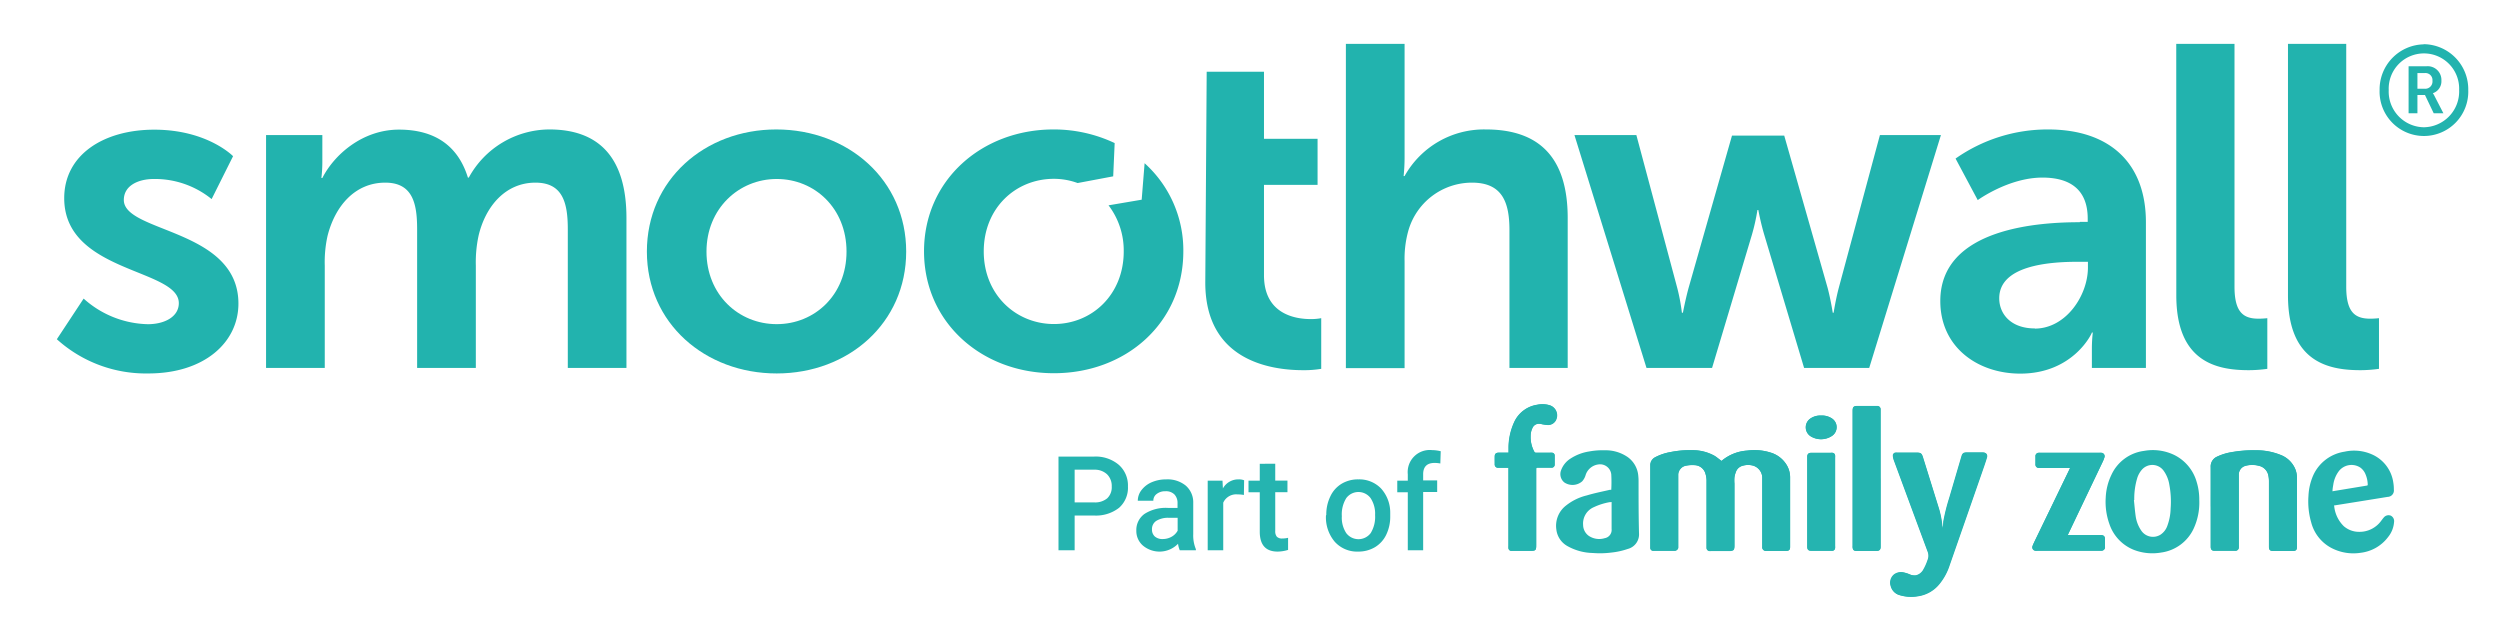 <svg xmlns="http://www.w3.org/2000/svg" viewBox="0 0 444.17 113.09"><defs><style>.a{fill:#22b3ae;}.b{fill:#25b4b0;}</style></defs><path class="a" d="M14.86,53.05A17.6,17.6,0,0,0,26.27,57.6c2.95,0,5.5-1.31,5.5-3.74,0-6.17-20.36-5.35-20.36-18.65,0-7.71,7-12.17,16-12.17,9.44,0,14,4.71,14,4.71L37.6,35.37A16,16,0,0,0,27.34,31.8c-2.71,0-5.34,1.13-5.34,3.73,0,5.83,20.36,5.11,20.36,18.41,0,6.9-6.07,12.41-16,12.41A23.56,23.56,0,0,1,10.1,60.27Z"></path><path class="a" d="M47.27,24h10v4.78a24.6,24.6,0,0,1-.17,2.85h.17c2.05-4.06,7.06-8.6,13.62-8.6,6.4,0,10.51,2.91,12.24,8.52h.16A16.39,16.39,0,0,1,97.6,23c8.7,0,13.7,4.86,13.7,15.74V65.37H100.88V40.72c0-4.7-.9-8.27-5.75-8.27-5.33,0-8.87,4.21-10.1,9.41a22.5,22.5,0,0,0-.49,5.35V65.37H74.11V40.72c0-4.46-.73-8.27-5.66-8.27-5.42,0-8.94,4.21-10.26,9.48a21.46,21.46,0,0,0-.49,5.28V65.37H47.27Z"></path><path class="a" d="M137.92,23C150.72,23,161,32,161,44.7s-10.27,21.65-23,21.65-23.07-8.92-23.07-21.65S125.2,23,137.92,23M138,57.59c6.74,0,12.4-5.19,12.4-12.89S144.74,31.8,138,31.8s-12.48,5.27-12.48,12.9S131.19,57.59,138,57.59"></path><path class="a" d="M214.39,12.74h10.18V24.66h9.52v8.19h-9.52V48.91c0,6.82,5.42,7.78,8.29,7.78a9.67,9.67,0,0,0,1.88-.16v9a18.43,18.43,0,0,1-3.2.24c-5.82,0-17.4-1.7-17.4-15.57Z"></path><path class="a" d="M239.12,7.79h10.43v20a33.43,33.43,0,0,1-.17,3.49h.17A16.15,16.15,0,0,1,264,23c9.28,0,14.53,4.78,14.53,15.74V65.37H268.18V40.88c0-5-1.31-8.43-6.65-8.43a11.75,11.75,0,0,0-11.33,8.6,18.43,18.43,0,0,0-.65,5.35v19H239.12Z"></path><path class="a" d="M279.73,24h11L298,51.18a33.93,33.93,0,0,1,.82,4.38H299s.41-2.19,1-4.38l7.72-27.09H317l7.72,27.09c.57,2.19.9,4.38.9,4.38h.16s.33-2.19.9-4.38L334,24h10.84L332.1,65.37H320.53l-7.06-23.6c-.66-2.19-1.07-4.46-1.07-4.46h-.16a35.28,35.28,0,0,1-1,4.46l-7.06,23.6H292.53Z"></path><path class="a" d="M369.52,39.42h1.4v-.57c0-5.43-3.45-7.3-8.05-7.3-6,0-11.49,4-11.49,4l-3.94-7.38A28.43,28.43,0,0,1,363.86,23c11,0,17.4,6,17.4,16.47V65.37h-9.6V62a26.65,26.65,0,0,1,.16-2.92h-.16c.08,0-3.21,7.3-12.73,7.3-7.47,0-14.2-4.62-14.2-12.9,0-13.14,18-14,24.79-14m-8,18.9c5.5,0,9.44-5.84,9.44-10.87v-1h-1.81c-5.33,0-13.95.73-13.95,6.49,0,2.76,2.05,5.35,6.32,5.35"></path><path class="a" d="M386.65,7.79H397V50.94c0,4.54,1.57,5.68,4.27,5.68a14.34,14.34,0,0,0,1.56-.09v9a24.36,24.36,0,0,1-3.28.24c-5.75,0-12.89-1.46-12.89-13.3Z"></path><path class="a" d="M406.5,7.79h10.35V50.94c0,4.54,1.56,5.68,4.27,5.68a14.27,14.27,0,0,0,1.55-.09v9a24.17,24.17,0,0,1-3.28.24c-5.74,0-12.89-1.46-12.89-13.3Z"></path><path class="a" d="M203.36,29l-.52,6.48-5.89,1a13.22,13.22,0,0,1,2.7,8.19c0,7.71-5.67,12.9-12.4,12.9s-12.47-5.19-12.47-12.9,5.66-12.9,12.47-12.9a12.31,12.31,0,0,1,4.21.75l6.32-1.19.26-5.91A25.23,25.23,0,0,0,187.17,23c-12.72,0-23,9-23,21.65s10.27,21.66,23.07,21.66,23-8.92,23-21.66A20.81,20.81,0,0,0,203.36,29"></path><path class="a" d="M430.62,7.85A8,8,0,0,1,438.53,16a7.88,7.88,0,1,1-15.75,0,8,8,0,0,1,7.84-8.12m0,14.73A6.36,6.36,0,0,0,436.91,16a6.26,6.26,0,1,0-12.51,0,6.34,6.34,0,0,0,6.22,6.61m-2.69-10.84h3.2a2.44,2.44,0,0,1,2.63,2.56,2.23,2.23,0,0,1-1.52,2.23v0a2.89,2.89,0,0,1,.28.47l1.59,3.09h-1.72l-1.55-3.24H429.5v3.24h-1.57Zm2.89,4a1.29,1.29,0,0,0,1.35-1.43,1.25,1.25,0,0,0-1.35-1.36H429.5v2.79Z"></path><path class="b" d="M190.93,91.59v6.18h-2.87V81.12h6.32a6.34,6.34,0,0,1,4.39,1.46,4.89,4.89,0,0,1,1.63,3.84,4.75,4.75,0,0,1-1.59,3.81,6.67,6.67,0,0,1-4.47,1.36Zm0-2.33h3.45a3.37,3.37,0,0,0,2.33-.72,2.69,2.69,0,0,0,.81-2.1,2.89,2.89,0,0,0-.82-2.16,3.17,3.17,0,0,0-2.24-.83h-3.53Z"></path><path class="b" d="M209.61,97.77a4.4,4.4,0,0,1-.31-1.16,4.59,4.59,0,0,1-6.24.32,3.41,3.41,0,0,1-1.17-2.63,3.51,3.51,0,0,1,1.46-3,7,7,0,0,1,4.17-1.06h1.69V89.4a2.18,2.18,0,0,0-.54-1.54,2.1,2.1,0,0,0-1.62-.58,2.38,2.38,0,0,0-1.54.48,1.46,1.46,0,0,0-.6,1.2h-2.76a3.08,3.08,0,0,1,.67-1.9,4.52,4.52,0,0,1,1.82-1.39,6.44,6.44,0,0,1,2.57-.5,5.12,5.12,0,0,1,3.44,1.09A3.91,3.91,0,0,1,212,89.33v5.58a6.34,6.34,0,0,0,.47,2.66v.2Zm-3-2a3.18,3.18,0,0,0,1.53-.4,2.76,2.76,0,0,0,1.09-1.08V92h-1.49a4,4,0,0,0-2.3.54,1.72,1.72,0,0,0-.77,1.52,1.62,1.62,0,0,0,.52,1.27A2.05,2.05,0,0,0,206.59,95.77Z"></path><path class="b" d="M221,87.94a5.91,5.91,0,0,0-1.12-.1,2.52,2.52,0,0,0-2.55,1.47v8.46h-2.76V85.4h2.63l.07,1.38a3.11,3.11,0,0,1,2.77-1.61,2.49,2.49,0,0,1,1,.16Z"></path><path class="b" d="M226.57,82.39v3h2.17v2.06h-2.17v6.9a1.5,1.5,0,0,0,.28,1,1.26,1.26,0,0,0,1,.32,4,4,0,0,0,1-.12v2.15A6.51,6.51,0,0,1,227,98q-3.18,0-3.18-3.54v-7h-2V85.4h2v-3Z"></path><path class="b" d="M235.64,91.47a7.32,7.32,0,0,1,.72-3.28,5.16,5.16,0,0,1,2-2.24,5.63,5.63,0,0,1,3-.78,5.36,5.36,0,0,1,4,1.61A6.37,6.37,0,0,1,247,91.06v.65a7.34,7.34,0,0,1-.7,3.27,5.2,5.2,0,0,1-2,2.23,5.74,5.74,0,0,1-3,.79,5.33,5.33,0,0,1-4.16-1.75,6.71,6.71,0,0,1-1.56-4.65Zm2.76.24a5,5,0,0,0,.78,3,2.72,2.72,0,0,0,4.35,0,5.51,5.51,0,0,0,.78-3.21,5,5,0,0,0-.8-3,2.69,2.69,0,0,0-4.32,0A5.44,5.44,0,0,0,238.4,91.71Z"></path><path class="b" d="M250.12,97.77V87.46h-1.87V85.4h1.87V84.27a3.92,3.92,0,0,1,4.31-4.3,6.65,6.65,0,0,1,1.54.2l-.07,2.18a4.68,4.68,0,0,0-1.05-.1c-1.32,0-2,.69-2,2v1.1h2.49v2.06h-2.49V97.77Z"></path><path class="b" d="M305.85,81.9a3.08,3.08,0,0,0-.27-.24c-.31-.23-.6-.48-.93-.68a8,8,0,0,0-4-1,17.1,17.1,0,0,0-3.84.34,9.06,9.06,0,0,0-2.63.88,1.6,1.6,0,0,0-.92,1.3c0,.25,0,.51,0,.76V97c0,.11,0,.23,0,.34a.52.52,0,0,0,.44.5,2.3,2.3,0,0,0,.26,0h3.5a.65.65,0,0,0,.74-.73V85.59c0-.38,0-.77,0-1.15a1.67,1.67,0,0,1,1.43-1.71,5.42,5.42,0,0,1,1.45-.09A2.07,2.07,0,0,1,303,84.13a4.37,4.37,0,0,1,.19,1.43c0,3.81,0,7.61,0,11.42,0,.11,0,.23,0,.34a.53.53,0,0,0,.44.51,2,2,0,0,0,.35,0h3.25c.76,0,.92-.16.92-.91V85.9a6.71,6.71,0,0,1,0-1.1,4.52,4.52,0,0,1,.33-1.14,1.74,1.74,0,0,1,1.18-.93,3.35,3.35,0,0,1,1.83,0,2.28,2.28,0,0,1,1.6,2.34c0,4,0,7.91,0,11.87v.23a.64.64,0,0,0,.71.7h3.55c.48,0,.69-.21.69-.69V95.75q0-5.48,0-11a4.28,4.28,0,0,0-.53-2,5,5,0,0,0-2.95-2.35,9.57,9.57,0,0,0-4.12-.35A7.85,7.85,0,0,0,305.85,81.9Z"></path><path class="b" d="M345.12,93.93h-.05l0-.16a16.18,16.18,0,0,0-.59-3.31q-1.44-4.66-2.9-9.32c-.19-.61-.36-.73-1-.74H337.1a2.19,2.19,0,0,0-.36,0,.51.51,0,0,0-.45.5,2.53,2.53,0,0,0,.15.82q3,8.12,6,16.21a2,2,0,0,1,0,1.6,9,9,0,0,1-.83,1.81,2.06,2.06,0,0,1-1.2.86,2.14,2.14,0,0,1-1.22-.2,5.75,5.75,0,0,0-1-.31,2.06,2.06,0,0,0-1.7.36,1.91,1.91,0,0,0-.58,2.1,2.19,2.19,0,0,0,1.61,1.57,6.94,6.94,0,0,0,3.17.18,6,6,0,0,0,3.82-2.16,10.31,10.31,0,0,0,1.82-3.35q2.89-8.26,5.77-16.55c.29-.84.59-1.68.85-2.54.18-.58-.11-.93-.71-.93-.95,0-1.89,0-2.84,0-.57,0-.77.16-.93.71l-2.16,7.36a34.42,34.42,0,0,0-1.06,4.23C345.25,93.12,345.19,93.53,345.12,93.93Z"></path><path class="b" d="M392.77,90h0v7.15c0,.46.21.69.65.69,1.22,0,2.45,0,3.67,0a.6.6,0,0,0,.67-.66,2.62,2.62,0,0,0,0-.28V86.61c0-.73,0-1.47,0-2.2A1.6,1.6,0,0,1,399,82.76a4.44,4.44,0,0,1,2.26,0A2.18,2.18,0,0,1,403,84.4a5,5,0,0,1,.12,1.16c0,3.8,0,7.61,0,11.42v.21c0,.49.23.68.72.68h3.56c.5,0,.7-.21.7-.71,0-4.1,0-8.19,0-12.29a4.29,4.29,0,0,0-.32-1.58,4.61,4.61,0,0,0-2.62-2.49,11.45,11.45,0,0,0-4.37-.81,21.89,21.89,0,0,0-4.35.34,9.64,9.64,0,0,0-2.56.8A1.89,1.89,0,0,0,392.77,83C392.78,85.32,392.77,87.67,392.77,90Z"></path><path class="b" d="M268,83.11V97a2.53,2.53,0,0,0,0,.38.51.51,0,0,0,.44.48,2.09,2.09,0,0,0,.36,0H272c.81,0,.94-.13.94-.94V83.38c0-.21,0-.28.27-.28.8,0,1.6,0,2.41,0a.53.53,0,0,0,.6-.55c0-.53,0-1.07,0-1.6a.49.49,0,0,0-.46-.5,2.19,2.19,0,0,0-.36,0c-.83,0-1.66,0-2.48,0a.32.32,0,0,1-.32-.18,5.44,5.44,0,0,1-.65-2.79,3.2,3.2,0,0,1,.32-1.42,1.24,1.24,0,0,1,1.31-.75c.21,0,.41.08.61.11a5.57,5.57,0,0,0,.82.1,1.58,1.58,0,0,0,1.56-1.13,1.87,1.87,0,0,0-1.29-2.4,4.44,4.44,0,0,0-2.11-.07A5.39,5.39,0,0,0,269.05,75a11.09,11.09,0,0,0-1,4.42c0,.33,0,.65,0,1h-.29c-.49,0-1,0-1.47,0s-.69.21-.71.65,0,.93,0,1.4a.58.58,0,0,0,.65.63H268Z"></path><path class="b" d="M367.38,95.07a2.21,2.21,0,0,1,.1-.24q3.06-6.43,6.13-12.85a5.2,5.2,0,0,0,.27-.69.61.61,0,0,0-.56-.86,1.51,1.51,0,0,0-.3,0h-10.5a1.29,1.29,0,0,0-.28,0,.58.58,0,0,0-.59.66c0,.45,0,.91,0,1.36a.59.59,0,0,0,.64.66h5.51l-.13.29q-3.1,6.44-6.22,12.85c-.11.24-.23.49-.32.74a.61.61,0,0,0,.49.83,1.81,1.81,0,0,0,.4,0h11.31a.63.63,0,0,0,.66-.72V95.81c0-.49-.2-.7-.68-.74h-5.93Z"></path><path class="b" d="M334.11,85V72.69a.57.57,0,0,0-.55-.57H330c-.65,0-.82.17-.83.83V97a1.37,1.37,0,0,0,0,.29c.05.42.22.59.64.59,1.21,0,2.43,0,3.65,0,.47,0,.68-.24.68-.71V85Z"></path><path class="b" d="M321.09,89.14v8c0,.52.2.73.72.73h3.48a1.65,1.65,0,0,0,.32,0,.53.53,0,0,0,.43-.47,2.19,2.19,0,0,0,0-.36V81.29a2.34,2.34,0,0,0,0-.38.52.52,0,0,0-.42-.45,1.9,1.9,0,0,0-.41,0c-.79,0-1.59,0-2.39,0-.35,0-.71,0-1.06,0s-.67.22-.67.69v8Z"></path><path class="b" d="M323.56,73.83a3.1,3.1,0,0,0-1.87.51,1.89,1.89,0,0,0-.05,3.12,3.5,3.5,0,0,0,3.83,0,1.86,1.86,0,0,0,0-3.13A3.18,3.18,0,0,0,323.56,73.83Z"></path><path class="b" d="M305.85,81.9a7.85,7.85,0,0,1,4.6-1.84,9.57,9.57,0,0,1,4.12.35,5,5,0,0,1,2.95,2.35,4.28,4.28,0,0,1,.53,2q0,5.48,0,11v1.43c0,.48-.21.69-.69.69h-3.55a.64.64,0,0,1-.71-.7v-.23c0-4,0-7.91,0-11.87a2.28,2.28,0,0,0-1.6-2.34,3.35,3.35,0,0,0-1.83,0,1.74,1.74,0,0,0-1.18.93,4.52,4.52,0,0,0-.33,1.14,6.71,6.71,0,0,0,0,1.1V97c0,.75-.16.91-.92.91H304a2,2,0,0,1-.35,0,.53.53,0,0,1-.44-.51c0-.11,0-.23,0-.34,0-3.81,0-7.61,0-11.42a4.37,4.37,0,0,0-.19-1.43A2.07,2.07,0,0,0,301,82.64a5.42,5.42,0,0,0-1.45.09,1.67,1.67,0,0,0-1.43,1.71c0,.38,0,.77,0,1.15V97.14a.65.65,0,0,1-.74.73h-3.5a2.3,2.3,0,0,1-.26,0,.52.52,0,0,1-.44-.5c0-.11,0-.23,0-.34V83.27c0-.25,0-.51,0-.76a1.6,1.6,0,0,1,.92-1.3,9.06,9.06,0,0,1,2.63-.88,17.1,17.1,0,0,1,3.84-.34,8,8,0,0,1,4,1c.33.2.62.45.93.68A3.08,3.08,0,0,1,305.85,81.9Z"></path><path class="b" d="M345.12,93.93c.07-.4.13-.81.2-1.21a34.42,34.42,0,0,1,1.06-4.23l2.16-7.36c.16-.55.36-.71.93-.71.95,0,1.89,0,2.84,0,.6,0,.89.35.71.93-.26.86-.56,1.7-.85,2.54q-2.88,8.28-5.77,16.55a10.31,10.31,0,0,1-1.82,3.35,6,6,0,0,1-3.82,2.16,6.94,6.94,0,0,1-3.17-.18A2.19,2.19,0,0,1,336,104.2a1.91,1.91,0,0,1,.58-2.1,2.06,2.06,0,0,1,1.7-.36,5.75,5.75,0,0,1,1,.31,2.14,2.14,0,0,0,1.22.2,2.06,2.06,0,0,0,1.2-.86,9,9,0,0,0,.83-1.81,2,2,0,0,0,0-1.6q-3-8.08-6-16.21a2.53,2.53,0,0,1-.15-.82.51.51,0,0,1,.45-.5,2.19,2.19,0,0,1,.36,0h3.46c.63,0,.8.13,1,.74q1.45,4.66,2.9,9.32a16.18,16.18,0,0,1,.59,3.31l0,.16Z"></path><path class="b" d="M392.77,90c0-2.35,0-4.7,0-7a1.89,1.89,0,0,1,1.11-1.84,9.64,9.64,0,0,1,2.56-.8,21.89,21.89,0,0,1,4.35-.34,11.45,11.45,0,0,1,4.37.81,4.61,4.61,0,0,1,2.62,2.49,4.29,4.29,0,0,1,.32,1.58c0,4.1,0,8.19,0,12.29,0,.5-.2.71-.7.71h-3.56c-.49,0-.69-.19-.72-.68V97c0-3.81,0-7.62,0-11.42A5,5,0,0,0,403,84.4a2.18,2.18,0,0,0-1.7-1.67,4.44,4.44,0,0,0-2.26,0,1.6,1.6,0,0,0-1.27,1.65c0,.73,0,1.47,0,2.2V96.92a2.62,2.62,0,0,1,0,.28.6.6,0,0,1-.67.66c-1.22,0-2.45,0-3.67,0-.44,0-.65-.23-.65-.69V90Z"></path><path class="b" d="M291.12,85.53a8.71,8.71,0,0,0-.05-1,4.54,4.54,0,0,0-1.85-3.3A6.88,6.88,0,0,0,285.17,80a13.3,13.3,0,0,0-2.82.21,8.39,8.39,0,0,0-3.28,1.24,4.11,4.11,0,0,0-1.72,2.11,1.9,1.9,0,0,0,.59,2.16,2.62,2.62,0,0,0,3.16-.2,2.92,2.92,0,0,0,.58-1,2.73,2.73,0,0,1,2.27-2,2,2,0,0,1,2.32,1.76,25,25,0,0,1,0,2.74l-.23,0c-1.38.32-2.76.59-4.12,1a9.49,9.49,0,0,0-3.69,1.8,4.54,4.54,0,0,0-1.72,4.23,3.87,3.87,0,0,0,1.9,2.93A9.58,9.58,0,0,0,283,98.25a15.81,15.81,0,0,0,3.3-.08,13,13,0,0,0,2.9-.64,2.67,2.67,0,0,0,2-2.78C291.12,91.68,291.12,88.6,291.12,85.53Zm-4.79,3.87c0,1.53,0,3.06,0,4.58a1.49,1.49,0,0,1-1.24,1.64,3.32,3.32,0,0,1-2.82-.42,2.4,2.4,0,0,1-1-1.92,3.16,3.16,0,0,1,1.92-3.18,11,11,0,0,1,2.85-.89l.23,0h.08Z"></path><path class="b" d="M424.76,91.61a1.1,1.1,0,0,0-1.26.36c-.15.16-.27.35-.41.52a4.75,4.75,0,0,1-4,2,4.11,4.11,0,0,1-2.67-1,5.78,5.78,0,0,1-1.72-3.71l.17,0,4-.64,5.34-.86a1.14,1.14,0,0,0,1.1-1.31,6.74,6.74,0,0,0-.09-1.19,6.44,6.44,0,0,0-3.92-5.1,7.81,7.81,0,0,0-4.75-.43A7.29,7.29,0,0,0,411,84.42a10.21,10.21,0,0,0-.86,3.69,13.43,13.43,0,0,0,.49,4.72,7.16,7.16,0,0,0,3.52,4.49,8.42,8.42,0,0,0,5.28.89,7.14,7.14,0,0,0,4.87-2.81,4.78,4.78,0,0,0,1.05-2.66A1.09,1.09,0,0,0,424.76,91.61ZM414.41,87.3c0-.39.07-.79.14-1.19a5.26,5.26,0,0,1,1-2.42,2.86,2.86,0,0,1,3.8-.62,2.72,2.72,0,0,1,.84,1,5,5,0,0,1,.48,2c0,.1,0,.17-.13.2l-6.06,1Z"></path><path class="b" d="M268,83.11H266.2a.58.58,0,0,1-.65-.63c0-.47,0-.94,0-1.4s.25-.64.71-.65,1,0,1.47,0H268c0-.35,0-.67,0-1a11.09,11.09,0,0,1,1-4.42,5.39,5.39,0,0,1,4.11-3.11,4.44,4.44,0,0,1,2.11.07,1.87,1.87,0,0,1,1.29,2.4A1.58,1.58,0,0,1,275,75.49a5.57,5.57,0,0,1-.82-.1c-.2,0-.4-.09-.61-.11a1.24,1.24,0,0,0-1.31.75,3.2,3.2,0,0,0-.32,1.42,5.44,5.44,0,0,0,.65,2.79.32.32,0,0,0,.32.18c.82,0,1.65,0,2.48,0a2.19,2.19,0,0,1,.36,0,.49.49,0,0,1,.46.5c0,.53,0,1.07,0,1.6a.53.53,0,0,1-.6.55c-.81,0-1.61,0-2.41,0-.23,0-.27.07-.27.28V96.93c0,.81-.13.94-.94.94h-3.18a2.09,2.09,0,0,1-.36,0,.51.51,0,0,1-.44-.48,2.53,2.53,0,0,1,0-.38V83.11Z"></path><path class="b" d="M367.38,95.07h5.93c.48,0,.67.25.68.74v1.33a.63.63,0,0,1-.66.72H362a1.81,1.81,0,0,1-.4,0,.61.61,0,0,1-.49-.83c.09-.25.21-.5.32-.74q3.1-6.42,6.22-12.85l.13-.29h-5.51a.59.59,0,0,1-.64-.66c0-.45,0-.91,0-1.36a.58.58,0,0,1,.59-.66,1.29,1.29,0,0,1,.28,0H373a1.51,1.51,0,0,1,.3,0,.61.61,0,0,1,.56.86,5.2,5.2,0,0,1-.27.69q-3.06,6.42-6.13,12.85A2.21,2.21,0,0,0,367.38,95.07Z"></path><path class="b" d="M334.11,85V97.15c0,.47-.21.71-.68.71-1.22,0-2.44,0-3.65,0-.42,0-.59-.17-.64-.59a1.37,1.37,0,0,1,0-.29v-24c0-.66.18-.83.83-.83h3.61a.57.57,0,0,1,.55.57V85Z"></path><path class="b" d="M321.09,89.14v-8c0-.47.2-.68.67-.69s.71,0,1.06,0c.8,0,1.6,0,2.39,0a1.9,1.9,0,0,1,.41,0,.52.52,0,0,1,.42.45,2.34,2.34,0,0,1,0,.38V97a2.19,2.19,0,0,1,0,.36.53.53,0,0,1-.43.47,1.65,1.65,0,0,1-.32,0h-3.48c-.52,0-.72-.21-.72-.73v-8Z"></path><path class="b" d="M323.56,73.83a3.18,3.18,0,0,1,1.88.51,1.86,1.86,0,0,1,0,3.13,3.5,3.5,0,0,1-3.83,0,1.89,1.89,0,0,1,.05-3.12A3.1,3.1,0,0,1,323.56,73.83Z"></path><path class="b" d="M390.29,85.67a7.69,7.69,0,0,0-3.9-4.79,8.76,8.76,0,0,0-5.47-.77,7.41,7.41,0,0,0-5.8,4.28,10.29,10.29,0,0,0-1,4,11.71,11.71,0,0,0,.66,4.73,7.51,7.51,0,0,0,4.38,4.59,9.13,9.13,0,0,0,4.8.46,7.47,7.47,0,0,0,5.78-4.25,11,11,0,0,0,1-5.1A10.47,10.47,0,0,0,390.29,85.67Zm-4.64,4.71a9.36,9.36,0,0,1-.57,3A3.1,3.1,0,0,1,383.84,95a2.51,2.51,0,0,1-3.4-.72,6,6,0,0,1-1-2.57c-.14-1-.21-1.91-.31-2.87h.06A12.68,12.68,0,0,1,379.7,85a4.17,4.17,0,0,1,.81-1.51,2.47,2.47,0,0,1,3.91.16,5.79,5.79,0,0,1,1,2.46A16.29,16.29,0,0,1,385.65,90.38Z"></path></svg>